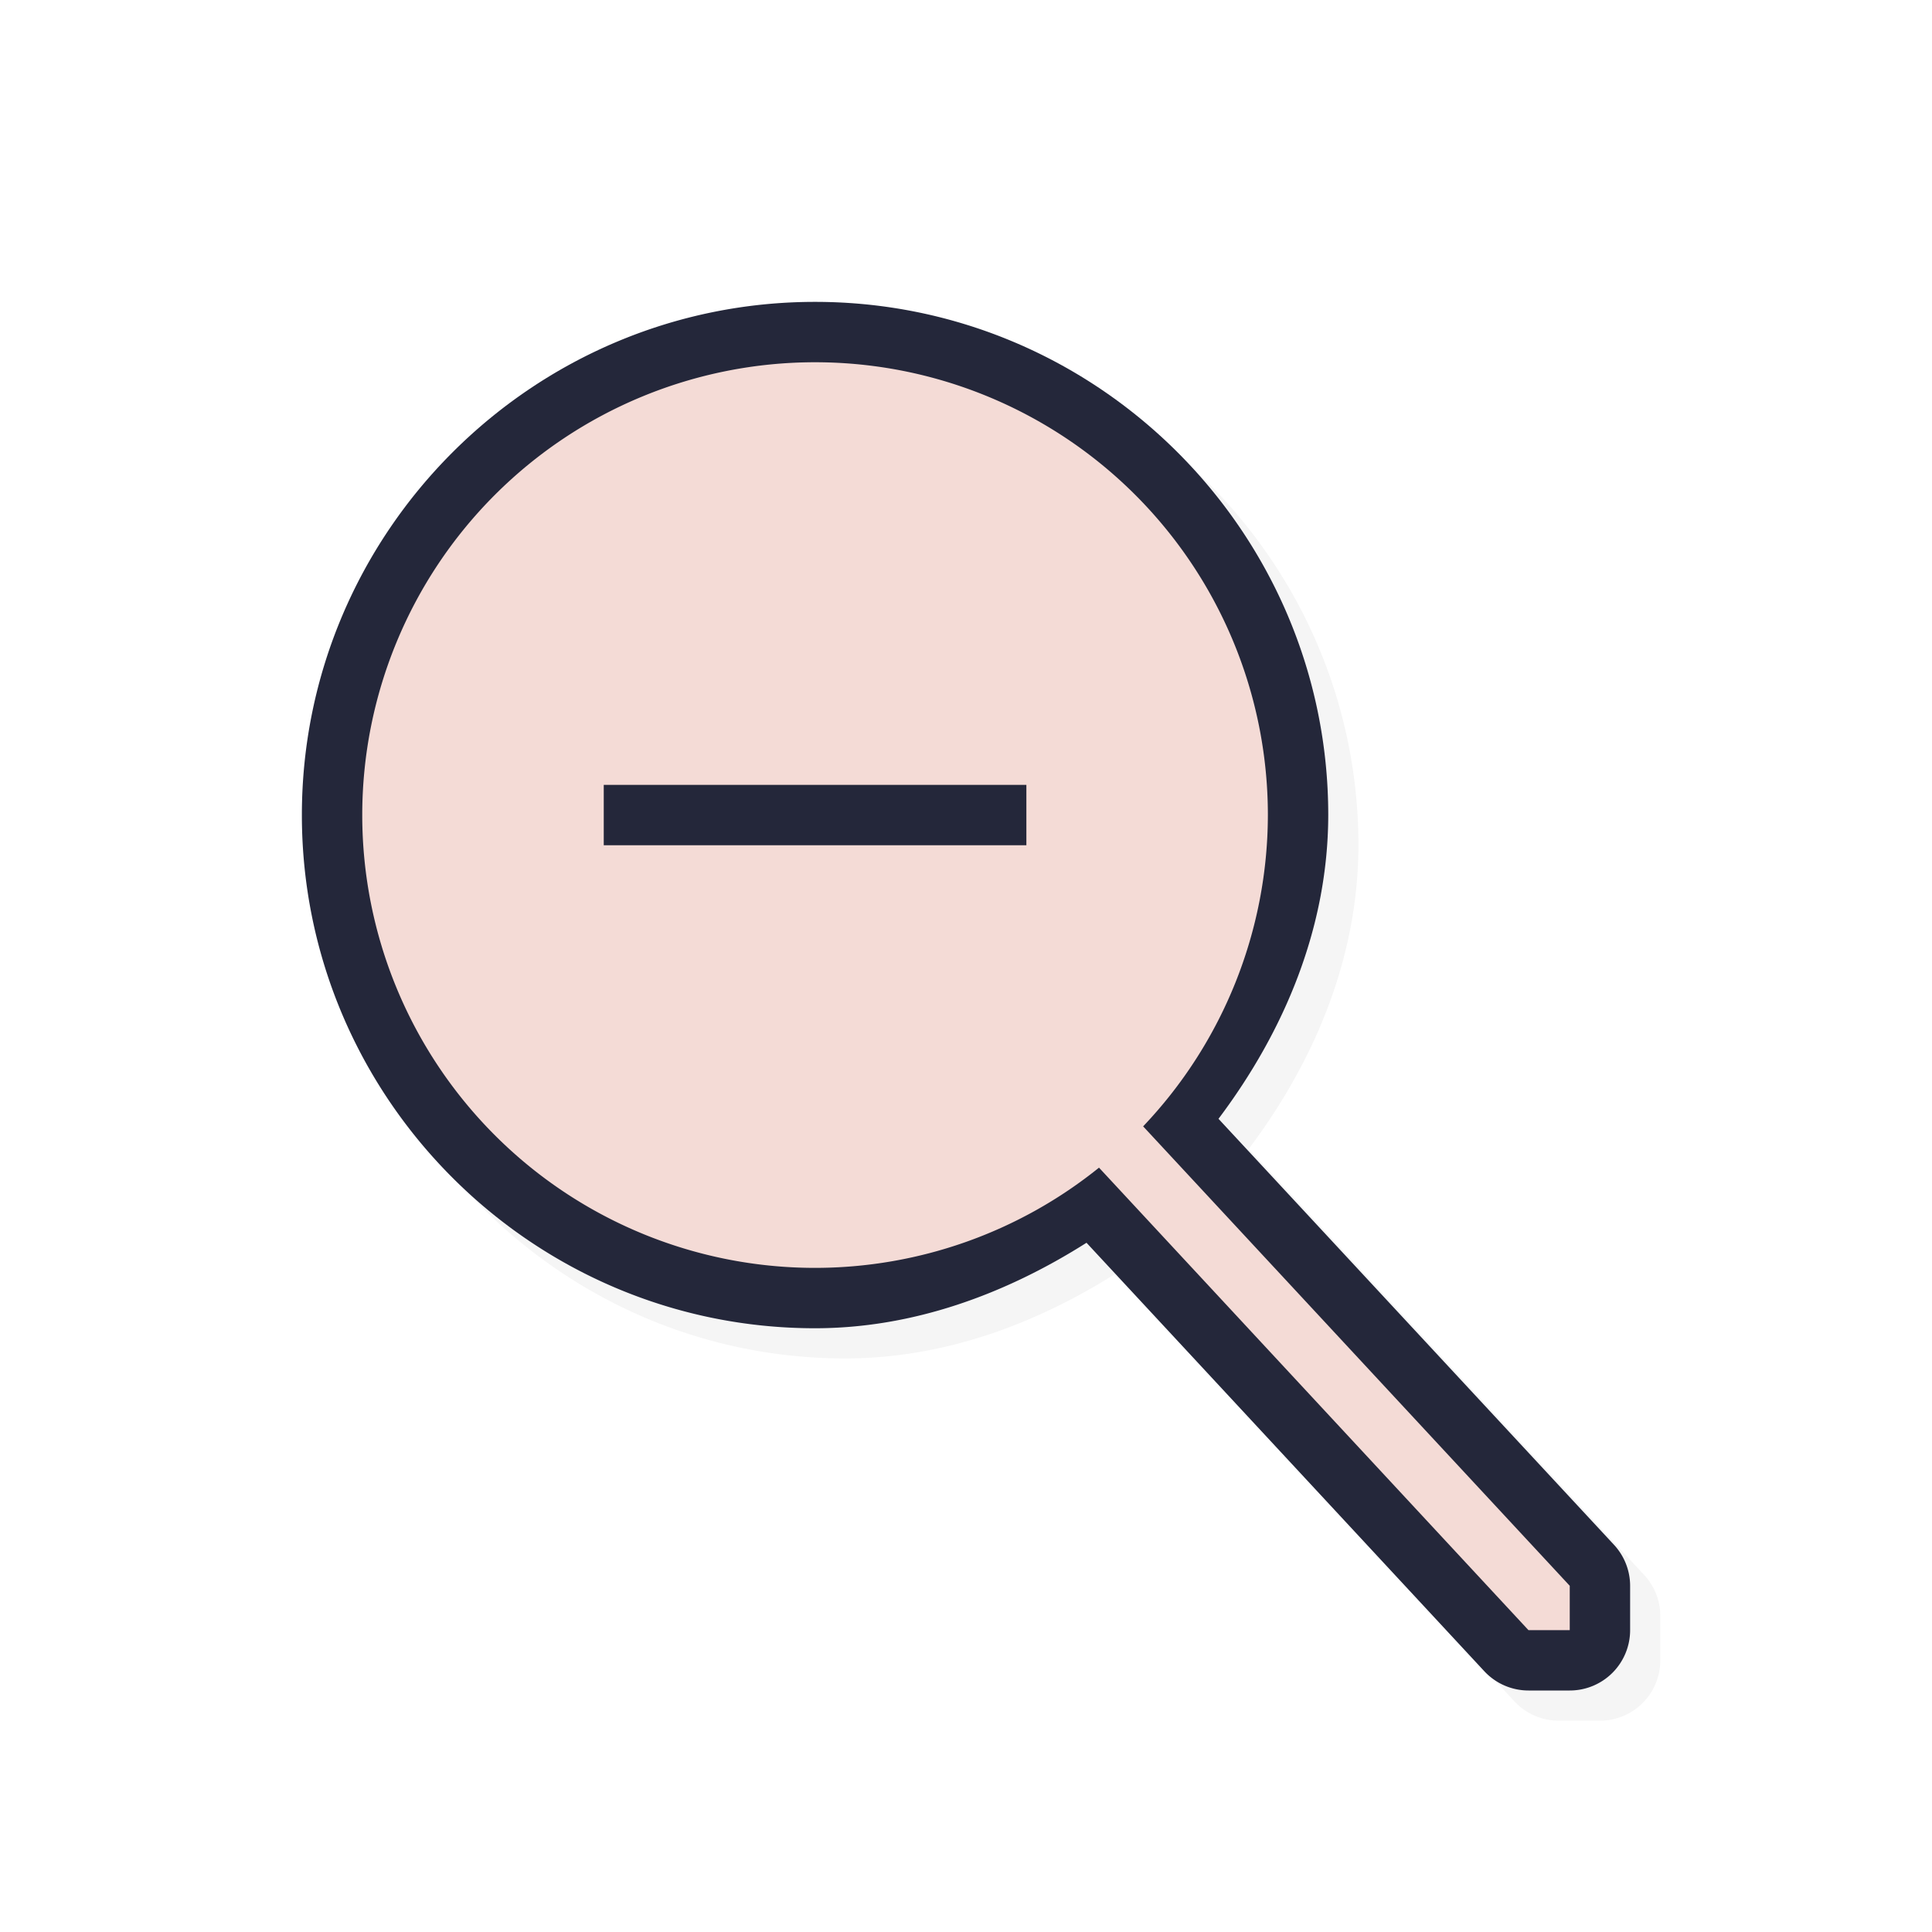 <?xml version="1.0" encoding="UTF-8" standalone="no"?>
<svg
   id="svg2"
   width="32"
   height="32"
   version="1.1"
   sodipodi:docname="zoom-out.svg"
   inkscape:version="1.1.2 (0a00cf5339, 2022-02-04)"
   xmlns:inkscape="http://www.inkscape.org/namespaces/inkscape"
   xmlns:sodipodi="http://sodipodi.sourceforge.net/DTD/sodipodi-0.dtd"
   xmlns="http://www.w3.org/2000/svg"
   xmlns:svg="http://www.w3.org/2000/svg">
  <sodipodi:namedview
     id="namedview43680"
     pagecolor="#ffffff"
     bordercolor="#666666"
     borderopacity="1.0"
     inkscape:pageshadow="2"
     inkscape:pageopacity="0.0"
     inkscape:pagecheckerboard="0"
     showgrid="false"
     inkscape:zoom="25.96875"
     inkscape:cx="16.019254"
     inkscape:cy="16.019254"
     inkscape:window-width="936"
     inkscape:window-height="1020"
     inkscape:window-x="969"
     inkscape:window-y="45"
     inkscape:window-maximized="1"
     inkscape:current-layer="svg2" />
  <defs
     id="defs4">
    <filter
       id="filter859"
       style="color-interpolation-filters:sRGB"
       width="1.096"
       height="1.096"
       x="-.05"
       y="-.05">
      <feGaussianBlur
         id="feGaussianBlur861"
         stdDeviation=".3" />
    </filter>
    <filter
       id="filter891"
       style="color-interpolation-filters:sRGB"
       width="1.1"
       height="1.093"
       x="-.05"
       y="-.05">
      <feGaussianBlur
         id="feGaussianBlur893"
         stdDeviation=".281" />
    </filter>
    <filter
       id="filter874"
       style="color-interpolation-filters:sRGB"
       width="1.123"
       height="1.117"
       x="-.06"
       y="-.06">
      <feGaussianBlur
         id="feGaussianBlur876"
         stdDeviation=".563" />
    </filter>
    <filter
       id="filter827"
       style="color-interpolation-filters:sRGB"
       width="1.147"
       height="1.141"
       x="-0.074"
       y="-0.07">
      <feGaussianBlur
         id="feGaussianBlur829"
         stdDeviation=".675" />
    </filter>
  </defs>
  <path
     id="path846"
     style="color:#000000;font-style:normal;font-variant:normal;font-weight:normal;font-stretch:normal;font-size:medium;line-height:normal;font-family:sans-serif;font-variant-ligatures:normal;font-variant-position:normal;font-variant-caps:normal;font-variant-numeric:normal;font-variant-alternates:normal;font-feature-settings:normal;text-indent:0;text-align:start;text-decoration:none;text-decoration-line:none;text-decoration-style:solid;text-decoration-color:#000000;letter-spacing:normal;word-spacing:normal;text-transform:none;writing-mode:lr-tb;direction:ltr;text-orientation:mixed;dominant-baseline:auto;baseline-shift:baseline;text-anchor:start;white-space:normal;shape-padding:0;clip-rule:nonzero;display:inline;overflow:visible;visibility:visible;opacity:0.2;isolation:auto;mix-blend-mode:normal;color-interpolation:sRGB;color-interpolation-filters:linearRGB;solid-color:#000000;solid-opacity:1;vector-effect:none;fill:#000000;fill-opacity:1;fill-rule:nonzero;stroke:none;stroke-width:2;stroke-linecap:round;stroke-linejoin:round;stroke-miterlimit:4;stroke-dasharray:none;stroke-dashoffset:0;stroke-opacity:1;color-rendering:auto;image-rendering:auto;shape-rendering:auto;text-rendering:auto;enable-background:accumulate;filter:url(#filter827)"
     d="m 14,5.5 c -4.683,0 -8.5,3.817 -8.5,8.5 0,4.683 3.817,8.5 8.5,8.5 1.616,-6.15e-4 3.142,-0.558 4.496,-1.416 l 6.588,7.096 A 1,1 0 0 0 25.816,28.5 H 26.5 a 1,1 0 0 0 1,-1 V 26.766 A 1,1 0 0 0 27.232,26.086 L 20.682,19.031 C 21.782,17.569 22.497,15.849 22.5,14.002 a 1,1 0 0 0 0,-0.002 C 22.5,9.317 18.683,5.5 14,5.5 Z" />
  <path
     id="path843"
     style="color:#000000;font-style:normal;font-variant:normal;font-weight:normal;font-stretch:normal;font-size:medium;line-height:normal;font-family:sans-serif;font-variant-ligatures:normal;font-variant-position:normal;font-variant-caps:normal;font-variant-numeric:normal;font-variant-alternates:normal;font-feature-settings:normal;text-indent:0;text-align:start;text-decoration:none;text-decoration-line:none;text-decoration-style:solid;text-decoration-color:#000000;letter-spacing:normal;word-spacing:normal;text-transform:none;writing-mode:lr-tb;direction:ltr;text-orientation:mixed;dominant-baseline:auto;baseline-shift:baseline;text-anchor:start;white-space:normal;shape-padding:0;clip-rule:nonzero;display:inline;overflow:visible;visibility:visible;opacity:1;isolation:auto;mix-blend-mode:normal;color-interpolation:sRGB;color-interpolation-filters:linearRGB;solid-color:#000000;solid-opacity:1;vector-effect:none;fill:#24273A;fill-opacity:1;fill-rule:nonzero;stroke:none;stroke-width:2;stroke-linecap:round;stroke-linejoin:round;stroke-miterlimit:4;stroke-dasharray:none;stroke-dashoffset:0;stroke-opacity:1;color-rendering:auto;image-rendering:auto;shape-rendering:auto;text-rendering:auto;enable-background:accumulate"
     d="M 13.5,5 C 8.817,5 5,8.817 5,13.5 c 0,4.683 3.817,8.5 8.5,8.5 1.616,-6.15e-4 3.142,-0.558 4.496,-1.416 l 6.588,7.096 A 1,1 0 0 0 25.316,28 H 26 a 1,1 0 0 0 1,-1 V 26.266 A 1,1 0 0 0 26.732,25.586 L 20.182,18.531 C 21.282,17.069 21.997,15.349 22,13.502 A 1,1 0 0 0 22,13.5 C 22,8.817 18.183,5 13.5,5 Z" />
  <path
     id="path827"
     style="opacity:1;fill:#F4DBD6;fill-opacity:1;stroke:none;stroke-width:1.5;stroke-linecap:round;stroke-linejoin:round;stroke-miterlimit:4;stroke-dasharray:none;stroke-opacity:1"
     d="M 13.5,6 A 7.5,7.5 0 0 0 6,13.5 7.5,7.5 0 0 0 13.5,21 7.5,7.5 0 0 0 18.203,19.34 L 25.316,27 H 26 V 26.266 L 18.934,18.656 A 7.5,7.5 0 0 0 21,13.5 7.5,7.5 0 0 0 13.5,6 Z" />
  <path
     id="circle838"
     style="opacity:1;fill:#24273A;fill-opacity:1;stroke:none;stroke-width:2.429;stroke-linecap:round;stroke-linejoin:round;stroke-miterlimit:4;stroke-dasharray:none;stroke-dashoffset:0;stroke-opacity:1;paint-order:normal"
     d="m 10,13 v 1 h 7 v -1 z" />
</svg>
